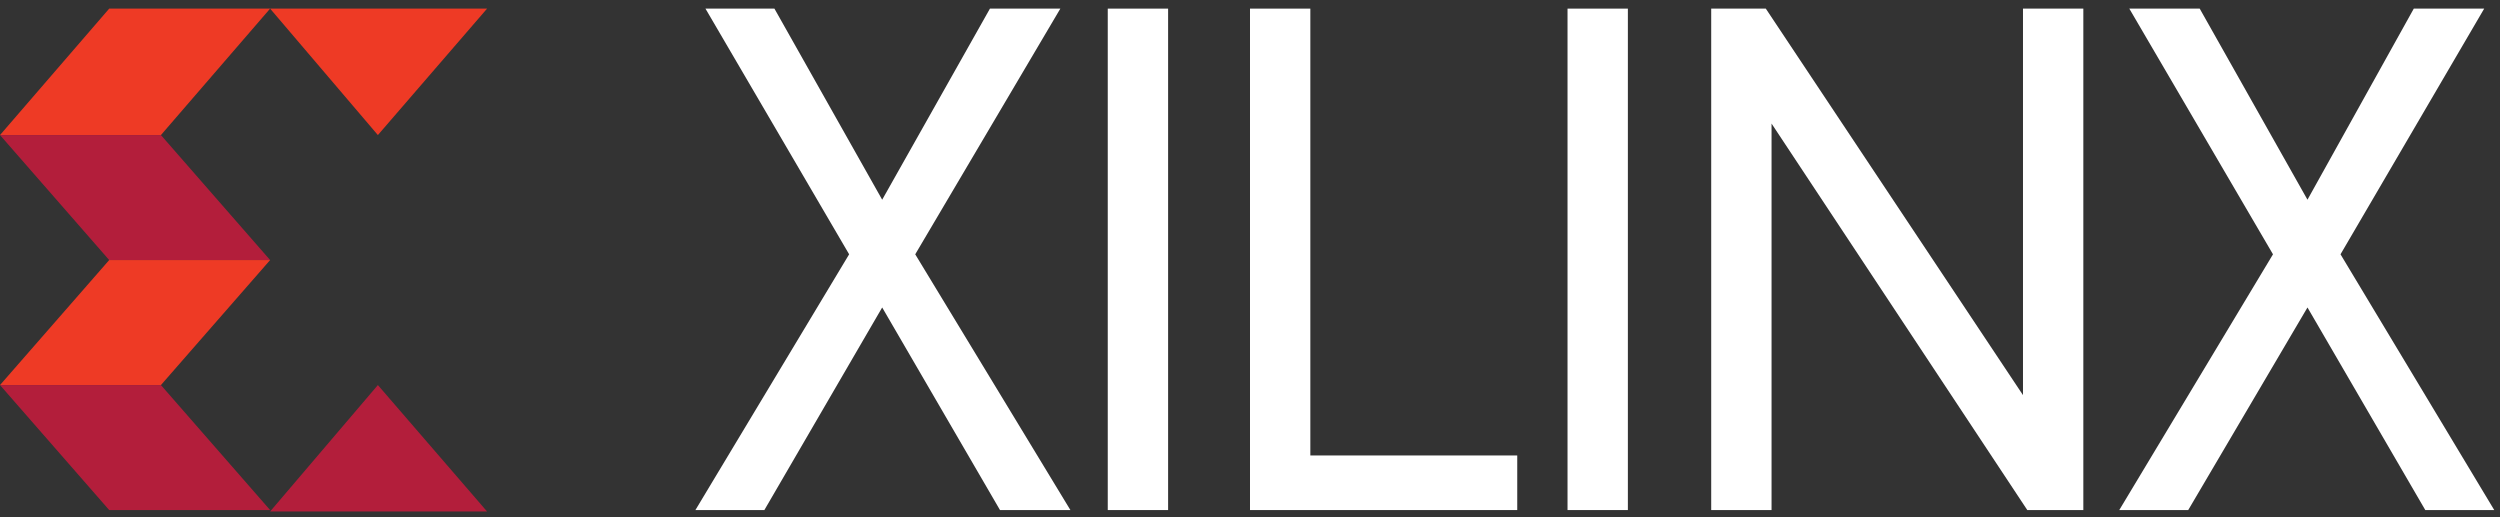 <?xml version="1.0" encoding="utf-8"?>
<!-- Generator: Adobe Illustrator 22.1.0, SVG Export Plug-In . SVG Version: 6.00 Build 0)  -->
<svg version="1.1" id="Layer_1" xmlns="http://www.w3.org/2000/svg" xmlns:xlink="http://www.w3.org/1999/xlink" x="0px" y="0px"
	 viewBox="0 0 174 36" style="enable-background:new 0 0 174 36;" xml:space="preserve">
<rect x="0" y="0" width="174" height="36" fill="#333333" stroke="none"/>
<style type="text/css">
	.st0{fill:#EE3A25;}
	.st1{fill:#B31E3B;}
	.st2{fill:#FFFFFF;}
</style>
<g>
	<g>
		<polygon class="st0" points="0,9.4 7.6,0.6 18.8,0.6 11.2,9.4 		"/>
		<polygon class="st1" points="0,9.4 7.6,18.1 18.8,18.1 11.2,9.4 		"/>
		<polygon class="st0" points="0,26.8 7.6,18.1 18.8,18.1 11.2,26.8 		"/>
		<polygon class="st1" points="0,26.8 7.6,35.5 18.8,35.5 11.2,26.8 		"/>
		<polygon class="st0" points="33.9,0.6 18.8,0.6 26.3,9.4 		"/>
		<polygon class="st1" points="33.9,35.6 18.8,35.6 26.3,26.8 		"/>
		<polygon class="st2" points="69.6,35.5 61.4,21.4 53.2,35.5 48.4,35.5 59.1,17.7 49.1,0.6 53.9,0.6 61.4,13.9 68.9,0.6 73.8,0.6 
			63.7,17.7 74.5,35.5 		"/>
		<rect x="77.1" y="0.6" class="st2" width="4.2" height="34.9"/>
		<polygon class="st2" points="87,35.5 87,0.6 91.2,0.6 91.2,31.7 105.6,31.7 105.6,35.5 		"/>
		<rect x="109.1" y="0.6" class="st2" width="4.2" height="34.9"/>
		<polygon class="st2" points="141.1,35.5 123.3,8.6 123.3,35.5 119.1,35.5 119.1,0.6 122.9,0.6 140.8,27.5 140.8,0.6 145,0.6 
			145,35.5 		"/>
		<polygon class="st2" points="168.8,35.5 160.6,21.4 152.3,35.5 147.5,35.5 158.2,17.7 148.2,0.6 153.1,0.6 160.6,13.9 168,0.6 
			172.9,0.6 162.9,17.7 173.6,35.5 		"/>
	</g>
</g>
</svg>
